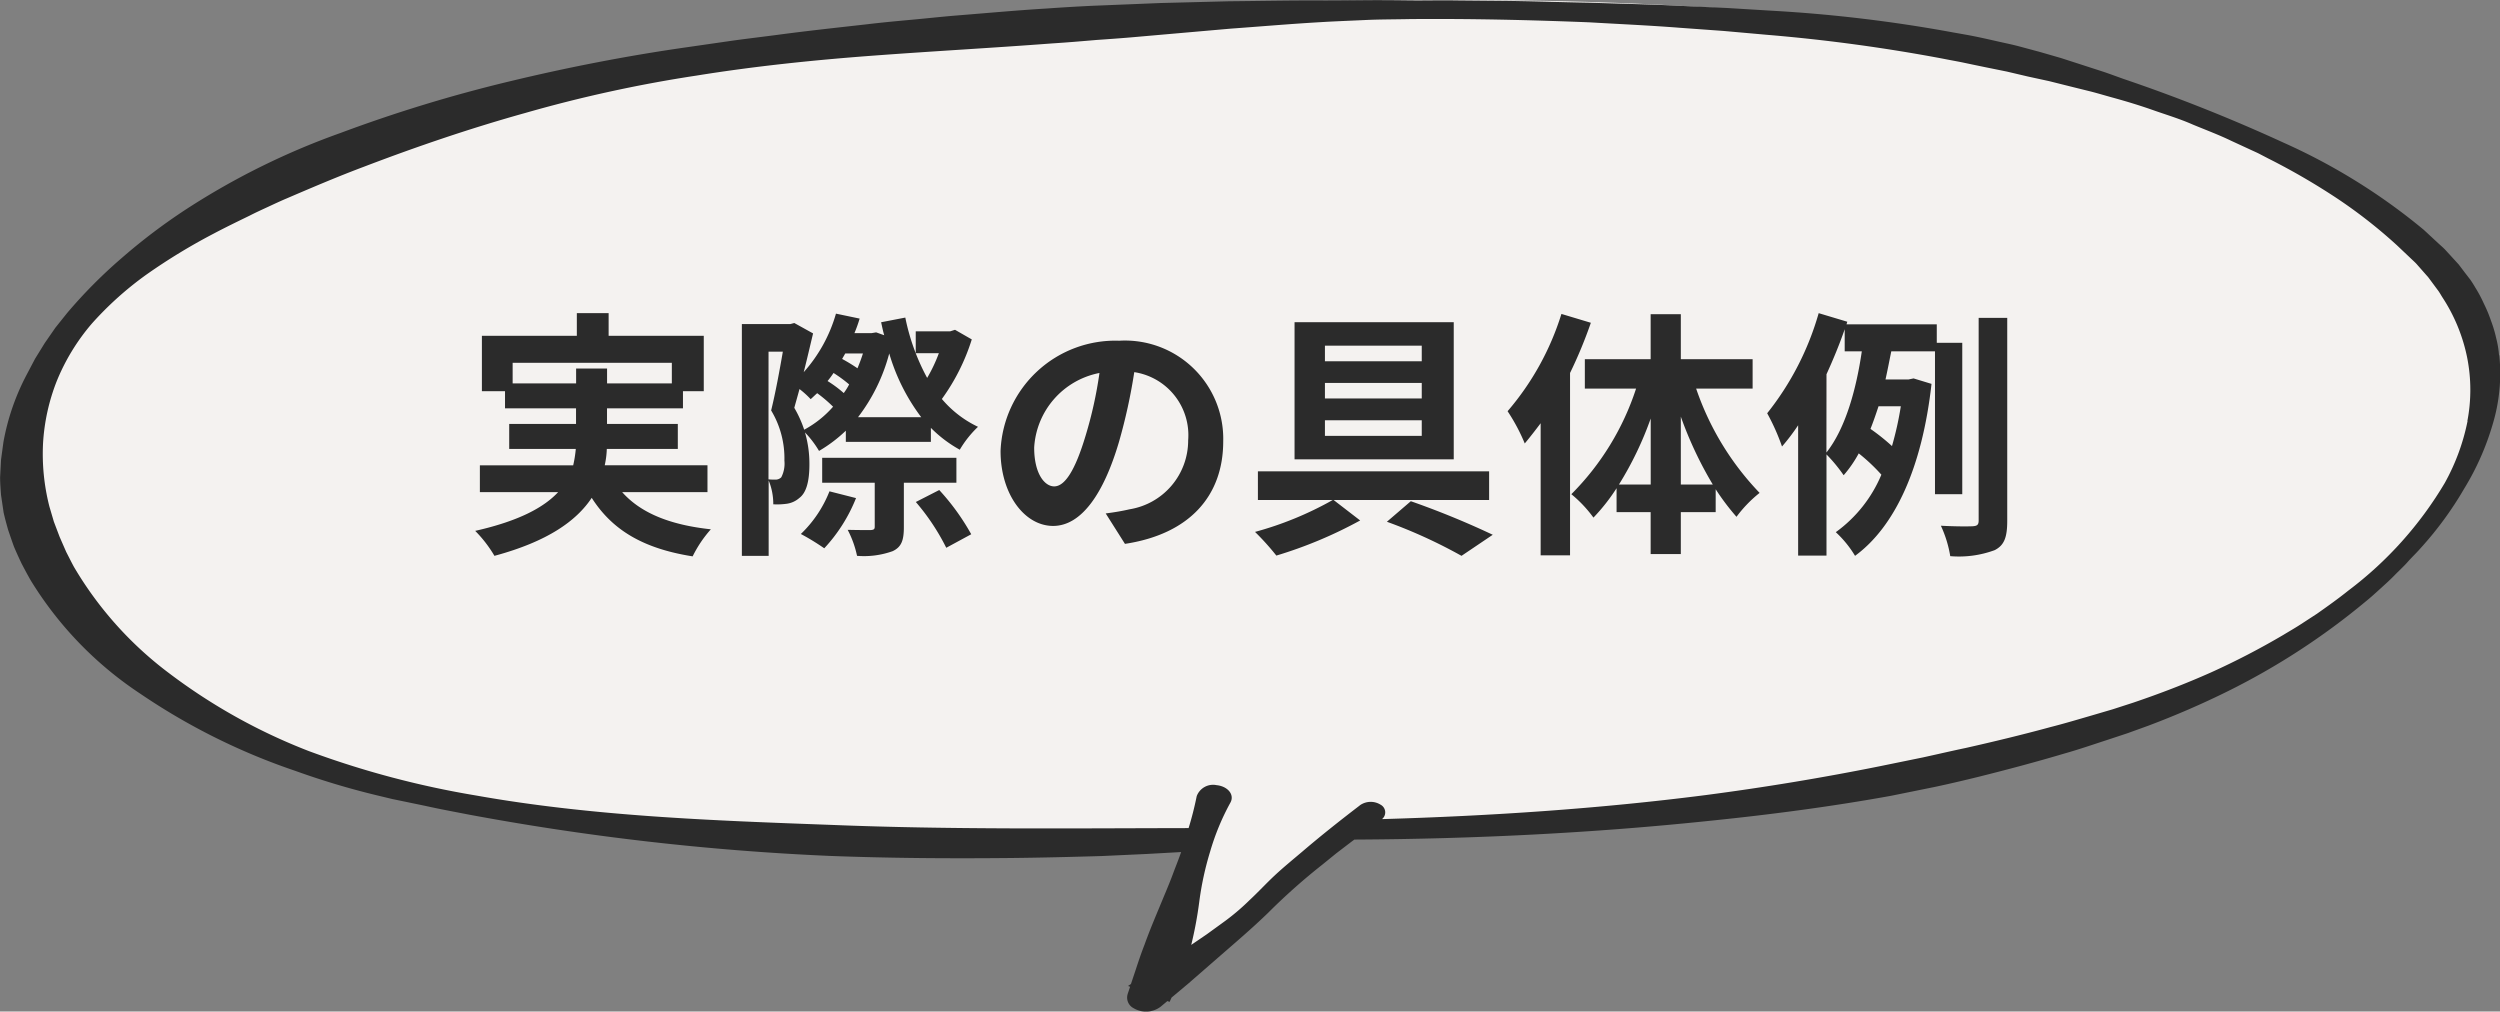 <svg xmlns="http://www.w3.org/2000/svg" width="173" height="70" viewBox="0 0 173 70"><rect x="0" y="0" width="173" height="70" fill="#808080" stroke="none"/><defs><style>.a{fill:#f4f2f0;}.b{fill:#2b2b2b;}</style></defs><g transform="translate(-612 -4792.17)"><path class="a" d="M6204.934,3938.862s7.44-5.314,40.973-7.089c0,0,50.925-3.8,69.278,3.433,0,0,15.348,1.125,29.906,15.513,0,0,5.726,10.8-9.816,22.624a89.934,89.934,0,0,1-45.122,13.5l-22.128,1.453L6255,3998.507l2.862-9.677s-28.442.738-37.643-.744c0,0-33.921-1.7-40.075-15.631,0,0-16.03-16.694,14.6-30.092C6194.745,3942.364,6201.956,3938.445,6204.934,3938.862Z" transform="translate(-5562.295 861.393)"/><path class="b" d="M-50.562-10.368V-11.79h11.016v1.422h-4.482v-1.026H-46.17v1.026ZM-37.08-2.844V-4.7h-7.11a6.111,6.111,0,0,0,.144-1.134h4.914V-7.56h-4.9V-8.64h5.256V-9.828h1.44v-3.834H-43.92v-1.566h-2.2v1.566h-6.57v3.834h1.6V-8.64h4.914v1.08H-50.8v1.728h4.608a8.25,8.25,0,0,1-.18,1.134H-52.83v1.854h5.418c-.99,1.062-2.718,2-5.742,2.682a8.735,8.735,0,0,1,1.332,1.728c3.672-.99,5.67-2.412,6.732-4.014,1.422,2.232,3.564,3.51,6.984,4.05A8.328,8.328,0,0,1-36.846-.27c-2.844-.306-4.86-1.134-6.138-2.574Zm8.442-.054A8.286,8.286,0,0,1-30.618.054a16.2,16.2,0,0,1,1.62.99A11.144,11.144,0,0,0-26.8-2.43Zm8.784-.594V-5.22h-9.288v1.728h3.636V-.45c0,.18-.072.216-.288.234-.2,0-.918,0-1.584-.018a6.933,6.933,0,0,1,.648,1.8,5.873,5.873,0,0,0,2.466-.324c.612-.288.774-.756.774-1.656V-3.492ZM-22.662-2.16a15.307,15.307,0,0,1,2.106,3.168l1.728-.936a15.879,15.879,0,0,0-2.214-3.06Zm-4-5.868a12.47,12.47,0,0,0,2.16-4.41,13.706,13.706,0,0,0,2.214,4.41Zm-3.726.864a7.9,7.9,0,0,0-.684-1.512c.108-.4.234-.828.36-1.3a6.358,6.358,0,0,1,.774.7c.144-.126.288-.27.45-.414a9.631,9.631,0,0,1,1.1.936A7.182,7.182,0,0,1-30.384-7.164Zm-2.466-5.4h.99c-.216,1.26-.522,2.916-.81,4.068a6.419,6.419,0,0,1,.918,3.474,2.064,2.064,0,0,1-.216,1.152.558.558,0,0,1-.4.162,4.722,4.722,0,0,1-.486-.018Zm5.2,2.862a8.169,8.169,0,0,0-1.116-.828,6.4,6.4,0,0,0,.414-.558,9.351,9.351,0,0,1,1.08.792A4.135,4.135,0,0,1-27.648-9.7Zm1.332-2.736q-.162.513-.378,1.026a11.865,11.865,0,0,0-1.062-.648l.216-.378Zm6.372-1.638-.342.108h-2.376v1.512h1.6a10.66,10.66,0,0,1-.81,1.71,14.925,14.925,0,0,1-1.512-4.176l-1.674.324c.072.306.126.612.216.9l-.558-.2-.324.054H-26.91a9.565,9.565,0,0,0,.36-1.008l-1.638-.342a10.351,10.351,0,0,1-2.232,4.05c.234-.918.45-1.854.648-2.682l-1.3-.72-.27.072H-34.7V1.566h1.854v-5.22A4.3,4.3,0,0,1-32.526-2a4.88,4.88,0,0,0,.918-.036,1.658,1.658,0,0,0,.882-.4c.486-.36.7-1.152.7-2.322a7.7,7.7,0,0,0-.306-2.214,6.862,6.862,0,0,1,.972,1.278,9.86,9.86,0,0,0,1.854-1.4v.774h5.886V-7.29a8.718,8.718,0,0,0,2,1.512,7.288,7.288,0,0,1,1.26-1.584,7.47,7.47,0,0,1-2.5-1.926,14.28,14.28,0,0,0,2.07-4.122ZM-13.086-3.24c-.666,0-1.386-.882-1.386-2.682a5.589,5.589,0,0,1,4.518-5.166,28.612,28.612,0,0,1-.954,4.32C-11.628-4.356-12.348-3.24-13.086-3.24ZM-8.19.738c4.5-.684,6.8-3.348,6.8-7.092a6.8,6.8,0,0,0-7.2-6.966,7.949,7.949,0,0,0-8.208,7.632c0,3.006,1.674,5.184,3.636,5.184,1.944,0,3.492-2.2,4.554-5.8a38.738,38.738,0,0,0,1.062-4.842A4.412,4.412,0,0,1-3.816-6.426a4.826,4.826,0,0,1-4.05,4.77c-.468.108-.972.2-1.656.288ZM12.348-11.9h-6.7v-1.08h6.7Zm0,2.574h-6.7V-10.4h6.7Zm0,2.592h-6.7v-1.08h6.7ZM14.562-14.6H3.546v9.486H14.562ZM17.01-2.3v-1.98h-16V-2.3H6.192A23.4,23.4,0,0,1,.81-.09,17.571,17.571,0,0,1,2.286,1.548a30.066,30.066,0,0,0,5.8-2.43L6.246-2.3ZM9.936-.792A34.988,34.988,0,0,1,15.1,1.566L17.262.108a58.661,58.661,0,0,0-5.67-2.322ZM22.014-15.174a18.956,18.956,0,0,1-3.726,6.732A12.83,12.83,0,0,1,19.476-6.21c.36-.432.738-.918,1.1-1.4V1.53h2.034V-11.088a31.523,31.523,0,0,0,1.44-3.474ZM30.276-3.366v-4.7a26.328,26.328,0,0,0,2.214,4.7Zm-4.284,0a23.39,23.39,0,0,0,2.2-4.572v4.572Zm9.252-6.642v-2.034H30.276v-3.114H28.188v3.114H23.634v2.034H27.18A18.406,18.406,0,0,1,22.7-2.7a8.725,8.725,0,0,1,1.53,1.62,13.327,13.327,0,0,0,1.6-2.034v1.656h2.358v2.9h2.088v-2.9h2.412V-3.042a16.5,16.5,0,0,0,1.44,1.908,8.762,8.762,0,0,1,1.6-1.656,19.446,19.446,0,0,1-4.392-7.218ZM40.356-11c.468-1.026.9-2.07,1.26-3.114v1.53H42.8c-.36,2.466-1.08,5.274-2.448,7ZM45.5-8.784a22.275,22.275,0,0,1-.612,2.754A14.435,14.435,0,0,0,43.4-7.218c.2-.5.378-1.026.558-1.566ZM49.752-2.7V-13.176H47.988v-1.278H41.742l.054-.18-1.98-.594A19.82,19.82,0,0,1,36.252-8.3a14.89,14.89,0,0,1,1.026,2.3A14.36,14.36,0,0,0,38.394-7.47V1.548h1.962v-7a10.953,10.953,0,0,1,1.188,1.44,8.333,8.333,0,0,0,1.044-1.512A12.5,12.5,0,0,1,44.154-4.05,9.338,9.338,0,0,1,41-.072a7.465,7.465,0,0,1,1.332,1.638c2.754-2.016,4.644-6.084,5.292-11.9l-1.242-.378-.342.072h-1.6c.144-.648.27-1.314.4-1.944h3.024V-2.7Zm1.134-12.2V-.882c0,.306-.108.378-.4.4-.324.018-1.242.018-2.214-.036a8.077,8.077,0,0,1,.648,2.106A7.139,7.139,0,0,0,52,1.17c.666-.342.864-.9.864-2.034V-14.9Z" transform="translate(698.037 4829.068)"/><path class="b" d="M6337.287,3953.544a14.765,14.765,0,0,1-1.575,4.282,25.768,25.768,0,0,1-6.686,7.459c-.689.554-1.425,1.076-2.161,1.595l-1.147.746c-.383.249-.789.479-1.18.718a52.315,52.315,0,0,1-5,2.594c-1.745.778-3.555,1.475-5.405,2.1l-1.4.453-1.432.421c-.958.278-1.911.565-2.884.812-1.931.526-3.889,1-5.855,1.443-.992.208-1.972.438-2.96.653l-2.977.609q-5.962,1.2-12.075,2c-7.385.948-14.875,1.443-22.382,1.661a.6.6,0,0,0-.089-.991,1.291,1.291,0,0,0-1.428.026l-.086.068c-1.343,1.029-2.661,2.074-3.925,3.156-.634.538-1.285,1.068-1.886,1.628s-1.147,1.157-1.75,1.717a15.6,15.6,0,0,1-1.915,1.607l-1.038.753-1.071.73-.014.01a27.337,27.337,0,0,0,.552-2.958,21.134,21.134,0,0,1,.756-3.5,16.681,16.681,0,0,1,1.4-3.383.749.749,0,0,0,.08-.212c.1-.484-.366-.933-1.032-1a1.208,1.208,0,0,0-1.374.751l-.01.041a22.449,22.449,0,0,1-.555,2.179c-8.266.014-16.5.111-24.712-.221-8.227-.3-16.538-.6-24.588-2.033a63.123,63.123,0,0,1-11.566-3.07,39.788,39.788,0,0,1-9.692-5.4,25.113,25.113,0,0,1-6.579-7.356c-.185-.34-.353-.685-.53-1.025l-.456-1.043-.4-1.054-.314-1.067a14.7,14.7,0,0,1-.436-4.346,13.931,13.931,0,0,1,.948-4.314,14.464,14.464,0,0,1,2.428-3.98,23.008,23.008,0,0,1,3.787-3.4,41.287,41.287,0,0,1,4.644-2.828c.817-.433,1.661-.841,2.5-1.25.413-.213.844-.408,1.27-.606s.855-.4,1.294-.585c1.749-.751,3.505-1.5,5.318-2.182,3.614-1.38,7.336-2.655,11.182-3.727a94.375,94.375,0,0,1,11.834-2.584c4.046-.654,8.162-1.079,12.285-1.386s8.253-.533,12.36-.844c1.027-.064,2.054-.153,3.081-.24,1.027-.069,2.054-.146,3.079-.24l6.165-.54c2.06-.148,4.121-.328,6.189-.447,1.035-.063,2.069-.1,3.1-.149s2.071-.043,3.11-.066c4.146-.036,8.294.059,12.432.224,2.067.121,4.137.212,6.2.373l3.093.224,3.083.274a119,119,0,0,1,12.079,1.642c.493.1.99.183,1.481.287s.984.207,1.476.308l1.479.3,1.459.343,1.473.32,1.453.364,1.456.361c.483.125.955.269,1.434.4.96.263,1.908.549,2.831.875s1.873.61,2.752,1c.889.37,1.8.708,2.653,1.121l1.3.6c.212.1.434.195.644.3l.623.325a46.4,46.4,0,0,1,4.775,2.769,34.535,34.535,0,0,1,4.133,3.236l.923.874c.149.146.317.288.453.44l.4.455.4.454.353.476.352.475c.113.16.2.329.309.491a11.9,11.9,0,0,1,1.681,4.135,11.479,11.479,0,0,1,.01,4.37Zm2.178-4.551a6.709,6.709,0,0,0-.2-1.2,8.641,8.641,0,0,0-.355-1.186,9.194,9.194,0,0,0-.482-1.162,9.369,9.369,0,0,0-.6-1.13c-.109-.187-.226-.373-.35-.552l-.407-.529-.4-.528-.458-.5-.458-.5c-.155-.167-.331-.312-.5-.469l-1-.927a42.006,42.006,0,0,0-9.708-6.033,115.041,115.041,0,0,0-11.081-4.412c-.474-.168-.942-.346-1.422-.505l-1.445-.468-1.448-.468-1.471-.425-1.488-.4c-.5-.129-1.005-.231-1.509-.346s-1.01-.229-1.519-.332-1.025-.187-1.537-.28a100.365,100.365,0,0,0-12.474-1.491l-3.127-.19-3.13-.143c-2.087-.109-4.178-.147-6.267-.219-2.088-.035-4.174-.113-6.265-.133l-3.131-.029c-1.046-.02-2.09.013-3.134,0s-2.091-.022-3.135-.013-2.089.024-3.134.019c-2.091-.01-4.182.036-6.274.055l-3.138.08-1.569.04-1.566.064-3.138.127q-1.567.074-3.131.186c-2.089.124-4.167.318-6.25.483-1.043.085-2.08.2-3.118.295s-2.081.191-3.116.316c-2.072.234-4.147.456-6.208.733-1.034.136-2.069.258-3.1.4l-3.089.446c-4.14.588-8.265,1.391-12.288,2.36a100.582,100.582,0,0,0-11.765,3.588,50.918,50.918,0,0,0-10.623,5.246,40.635,40.635,0,0,0-4.483,3.386,34.081,34.081,0,0,0-3.789,3.813l-.818,1.022-.735,1.061-.673,1.09-.583,1.107a16.054,16.054,0,0,0-1.606,4.658l-.165,1.21-.066,1.222c0,.407.034.815.063,1.224l.18,1.22c.089.4.2.8.312,1.2.138.4.267.793.414,1.188.166.389.342.778.527,1.162.2.38.4.761.617,1.137a25.126,25.126,0,0,0,7.592,7.854,44.359,44.359,0,0,0,10.709,5.332,54.2,54.2,0,0,0,5.959,1.769l.763.184.765.158,1.523.316c1.012.227,2.034.413,3.053.612a178.466,178.466,0,0,0,24.9,2.85c4.192.16,8.388.189,12.578.146,2.095-.022,4.188-.074,6.28-.136l3.132-.144,2.36-.132c-.153.447-.331.89-.5,1.334-.206.569-.44,1.133-.678,1.7-.463,1.127-.952,2.251-1.36,3.389-.221.566-.414,1.137-.6,1.709l-.335,1c-.069.046-.138.091-.2.136l.142.053-.175.52,0,.013a.819.819,0,0,0,.415.949,1.682,1.682,0,0,0,1.862-.092l.48-.4.151.058c.046-.1.091-.2.137-.3l1.151-.964,1.877-1.634c1.248-1.091,2.523-2.165,3.693-3.306a42.813,42.813,0,0,1,3.711-3.294l.976-.792,1.01-.771c.076-.058.155-.115.231-.171,8.246-.044,16.512-.446,24.719-1.312,4.165-.428,8.318-.975,12.417-1.717l3.052-.619c1.014-.216,2.019-.453,3.021-.7,2-.5,3.985-1.029,5.94-1.611.987-.278,1.942-.608,2.905-.922l1.446-.478,1.44-.521q2.859-1.076,5.511-2.39a48.676,48.676,0,0,0,9.51-6.187c.357-.287.689-.59,1.021-.892s.667-.6.976-.918.644-.619.931-.944.617-.633.9-.961a24.084,24.084,0,0,0,3.009-4.109,18.351,18.351,0,0,0,1.978-4.471,12.18,12.18,0,0,0,.454-4.762Z" transform="translate(-5554.532 867.762)"/></g></svg>